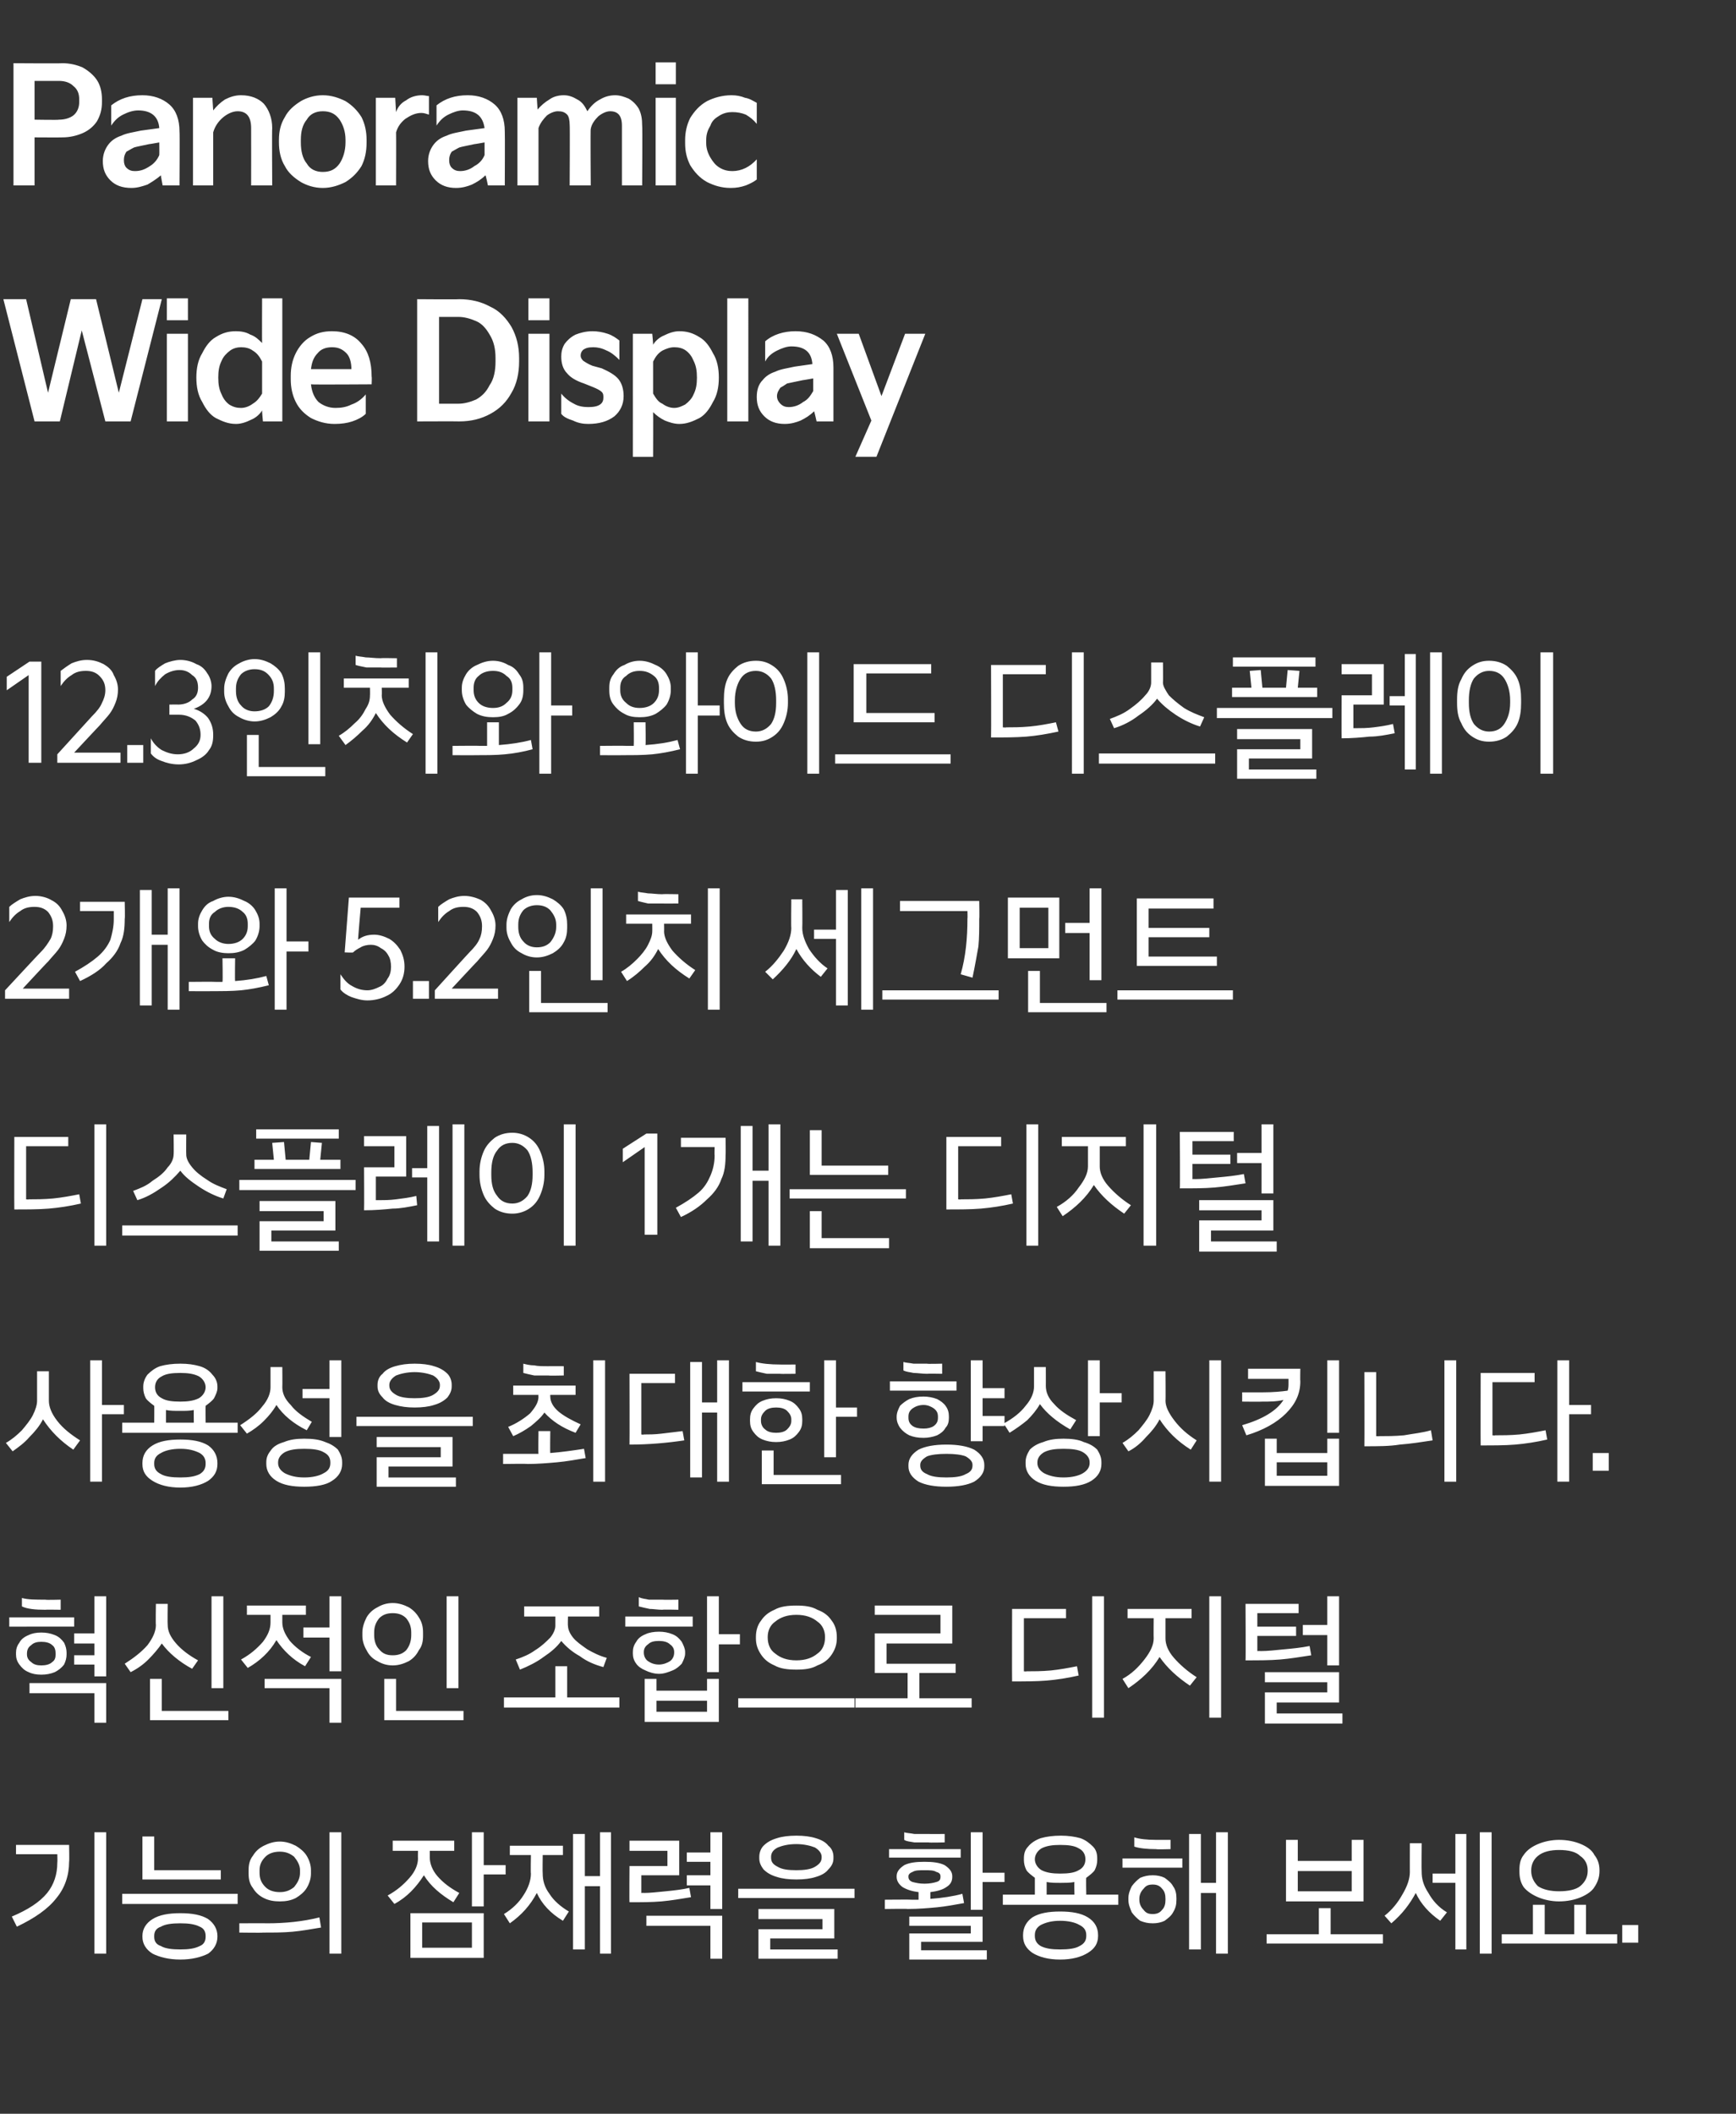 <?xml version="1.0" standalone="no"?><!DOCTYPE svg PUBLIC "-//W3C//DTD SVG 1.1//EN" "http://www.w3.org/Graphics/SVG/1.1/DTD/svg11.dtd"><svg xmlns="http://www.w3.org/2000/svg" version="1.1" width="206px" height="250.8px" viewBox="0 -6 206 250.8" style="top:-6px"><rect x="0" y="-6" width="206" height="250.8" fill="#333333" stroke="none"/><desc>텍스트 B</desc><defs/><g id="Polygon2601"><path d="m12.6 225.8h-1.4v-14.4h1.4v14.4zm-11.2-4.4c1.9-.8 3.3-1.7 4.2-2.8c.8-1 1.2-2.2 1.2-3.6c.03-.03 0-1 0-1H1.9v-1.1h6.3s.04 1.97 0 2c0 1.6-.5 3.1-1.5 4.3c-1 1.3-2.6 2.4-4.7 3.4l-.6-1.2zm24.8-5.5v1.1h-9.3v-5.1h1.4v4h7.9zm-11.7 2.8h13.7v1.2H14.5v-1.2zm6.9 7.8c-1.4 0-2.5-.3-3.3-.7c-.8-.5-1.2-1.2-1.2-2v-.1c0-.8.4-1.5 1.2-2c.8-.5 1.9-.7 3.3-.7c1.4 0 2.5.2 3.3.7c.7.5 1.1 1.2 1.1 2v.1c0 .8-.4 1.5-1.1 2c-.8.4-1.9.7-3.3.7zm0-1.2c1 0 1.7-.1 2.3-.4c.5-.2.7-.6.7-1.1v-.1c0-.5-.2-.9-.7-1.1c-.6-.3-1.3-.4-2.3-.4c-1 0-1.8.1-2.3.4c-.6.2-.8.6-.8 1.1v.1c0 .5.2.9.8 1.1c.5.3 1.3.4 2.3.4zm19.1.5h-1.4v-14.4h1.4v14.4zm-7.3-6.2c-.7 0-1.3-.1-1.9-.4c-.6-.3-1-.7-1.3-1.2c-.4-.5-.5-1.1-.5-1.7v-.4c0-.6.1-1.2.5-1.7c.3-.5.7-.9 1.3-1.2c.6-.3 1.2-.5 1.9-.5c.7 0 1.3.2 1.9.5c.5.3 1 .7 1.3 1.2c.3.5.5 1.1.5 1.7v.4c0 .6-.2 1.2-.5 1.7c-.3.5-.8.9-1.3 1.2c-.6.3-1.2.4-1.9.4zm0-1.1c.7 0 1.2-.2 1.7-.6c.4-.5.7-1 .7-1.7v-.3c0-.6-.3-1.1-.7-1.6c-.5-.4-1-.6-1.7-.6c-.7 0-1.3.2-1.7.6c-.5.5-.7 1-.7 1.6v.3c0 .7.2 1.2.7 1.7c.4.4 1 .6 1.7.6zm-4.8 4.8v-1.1s3.31-.02 3.3 0c2.1 0 4.2-.2 6.2-.7l.2 1.2c-1.2.2-2.3.4-3.4.5c-1.1.1-2.2.1-3.5.1c.03.04-2.8 0-2.8 0zm29-8h2.6v1.1h-2.6v3.8H56v-8.8h1.4v3.9zm-7.1 1.2c-.9 1.4-2 2.6-3.5 3.4l-.8-1c1.1-.6 1.9-1.3 2.6-2.1c.7-.8 1-1.6 1-2.3c-.02-.04 0-.9 0-.9h-3v-1.2h7.3v1.2H51v.8c0 .7.3 1.5.9 2.2c.7.8 1.5 1.4 2.6 2l-.7 1.1c-1.5-.9-2.7-1.9-3.5-3.2zm7.1 9.8h-8.7V221h8.7v5.3zm-1.4-4.2h-5.9v3h5.9v-3zm15.2-5.5v-5.2h1.3v14.4h-1.3v-8h-1.8v7.5H68v-13.7h1.4v5h1.8zm-6.8-.3c0 .8.2 1.6.8 2.4c.5.8 1.3 1.5 2.3 2.1l-.7 1.1c-1.5-.9-2.5-2-3.1-3.3c-.8 1.5-1.8 2.6-3.2 3.6l-.7-1.1c1-.6 1.8-1.4 2.3-2.2c.6-.9.9-1.8.9-2.6c-.04.03 0-2.2 0-2.2h-2.5V213h6.3v1.1h-2.4s-.03 2.2 0 2.2zm19.9-2.5v-2.4h1.4v9.1h-1.4v-2.8h-2.8v-1.2h2.8v-1.6h-2.8v-1.1h2.8zm-2.3 5.3c-1.2.2-2.4.4-3.5.5c-1.2.1-2.4.1-3.8.1c-.03.02 0-4.3 0-4.3h4.5v-1.8h-4.5v-1.2h5.9v4.1h-4.5v2.1s.33-.03.3 0c.7 0 1.6-.1 2.6-.2c1-.1 1.9-.2 2.8-.4l.2 1.1zm2.3 3.4h-7.6v-1.2h9v5.1h-1.4v-3.9zm10.2-5.5c-.9 0-1.7-.1-2.3-.3c-.7-.2-1.2-.5-1.6-.9c-.3-.4-.5-.8-.5-1.3v-.2c0-.5.2-1 .5-1.3c.4-.4.9-.7 1.6-.9c.6-.2 1.4-.3 2.3-.3c.9 0 1.7.1 2.3.3c.7.2 1.2.5 1.5.9c.4.3.6.8.6 1.3v.2c0 .5-.2.9-.6 1.3c-.3.4-.8.7-1.5.9c-.6.2-1.4.3-2.3.3zm0-1.1c.9 0 1.7-.1 2.2-.4c.5-.3.8-.6.8-1.1v-.1c0-.4-.3-.8-.8-1.1c-.5-.2-1.3-.4-2.2-.4c-1 0-1.7.2-2.2.4c-.6.3-.8.7-.8 1.1v.1c0 .5.2.8.8 1.1c.5.3 1.2.4 2.2.4zm-6.9 2.2h13.8v1.1H87.6v-1.1zm2.4 2.4h9v3.5h-7.6v1.3h8v1.1H90v-3.5h7.6v-1.2H90v-1.2zm20.2-7.9h-1.7c-.5-.1-.9-.1-1.2-.3v-.9c.3.1.7.1 1.2.2h1.7c-.02.02 1.9 0 1.9 0v1s-1.92.05-1.9 0zm6.4-1.2v4.8h2.6v1.1h-2.6v3.3h-1.4v-9.2h1.4zm-11.1 2h8.5v1h-8.5v-1zm8.9 6.4c-1.1.2-2.2.4-3.2.5c-1.1.1-2.2.2-3.5.2c.01-.04-2.7 0-2.7 0v-1.1s3.19-.03 3.2 0h.8v-.9c-.8-.1-1.4-.3-1.9-.6c-.4-.3-.7-.7-.7-1.2v-.1c0-.5.3-.9.9-1.3c.6-.3 1.4-.4 2.4-.4c1 0 1.8.1 2.4.4c.6.4.9.8.9 1.3v.1c0 .5-.2.9-.7 1.2c-.4.3-1.1.5-1.9.6v.8c1.4-.1 2.7-.3 3.8-.6l.2 1.1zm-6.6-3.1c0 .3.2.5.5.6c.4.1.8.2 1.4.2c.6 0 1.1-.1 1.4-.2c.4-.1.5-.3.5-.6v-.1c0-.2-.1-.4-.5-.5c-.3-.2-.8-.2-1.4-.2c-.6 0-1.1 0-1.4.2c-.3.1-.5.3-.5.5v.1zm8.8 7.7h-7.3v1h7.8v1.1h-9.2v-3.1h7.3v-.9h-7.3v-1.1h8.7v3zm12.3-5.6h3.8v1.2H119v-1.2h3.8v-2c-.4-.3-.8-.6-1-.9c-.2-.4-.3-.8-.3-1.2v-.2c0-.5.1-1 .5-1.4c.3-.4.9-.8 1.5-1c.7-.2 1.5-.3 2.4-.3c.8 0 1.6.1 2.3.3c.6.2 1.1.6 1.5 1c.4.4.5.9.5 1.4v.2c0 .4-.1.8-.3 1.2c-.2.3-.6.6-1 .9c-.04-.02 0 2 0 2zm-6.1-4.2c0 .5.3 1 .8 1.3c.6.3 1.3.4 2.2.4c1 0 1.7-.1 2.2-.4c.6-.3.8-.8.8-1.3c0-.5-.2-1-.8-1.3c-.5-.3-1.2-.4-2.2-.4c-.9 0-1.6.1-2.2.4c-.5.3-.8.8-.8 1.3zm1.4 4.2h3.3s-.04-1.53 0-1.5c-.5.1-1.1.1-1.6.1c-.7 0-1.2 0-1.7-.1v1.5zm1.6 2c1.4 0 2.5.2 3.3.7c.8.5 1.2 1.2 1.2 2.1v.1c0 .9-.4 1.5-1.2 2c-.8.5-1.9.8-3.3.8c-1.4 0-2.5-.3-3.3-.8c-.7-.5-1.1-1.1-1.1-2v-.1c0-.9.4-1.6 1.1-2.1c.8-.5 1.9-.7 3.3-.7zm3.1 2.8c0-.5-.2-.9-.8-1.2c-.5-.3-1.3-.5-2.3-.5c-1 0-1.7.2-2.3.5c-.5.3-.7.7-.7 1.2v.1c0 .5.2.9.7 1.2c.6.3 1.3.4 2.3.4c1 0 1.8-.1 2.3-.4c.6-.3.8-.7.8-1.2v-.1zm15.4-6.2v-6h1.4v14.4h-1.4v-7.2h-1.8v6.7h-1.4v-13.7h1.4v5.8h1.8zm-7.1-4c-1.1 0-2-.1-2.6-.3V212c.6.2 1.5.3 2.6.3h1.7v1.1s-1.72.05-1.7 0zm3.1 2.2h-7.1v-1.1h7.1v1.1zm-3.5.9c.5 0 1 .1 1.4.3c.4.3.8.6 1 1c.3.4.4.9.4 1.4v.2c0 .6-.1 1-.4 1.5c-.2.4-.6.7-1 1c-.4.2-.9.3-1.4.3c-.6 0-1-.1-1.5-.3c-.4-.3-.7-.6-1-1c-.2-.5-.4-.9-.4-1.5v-.2c0-.5.2-1 .4-1.4c.3-.4.6-.7 1-1c.5-.2.9-.3 1.5-.3zm1.5 2.8c0-.5-.1-.9-.4-1.2c-.3-.4-.7-.5-1.1-.5c-.5 0-.8.1-1.1.5c-.3.3-.5.7-.5 1.2v.1c0 .5.2.9.5 1.2c.3.4.6.5 1.1.5c.4 0 .8-.1 1.1-.5c.3-.3.4-.7.4-1.2v-.1zm22.1-7h1.4v7.3h-9.2v-7.3h1.4v2.5h6.4v-2.5zM154 216v2.4h6.4V216H154zm3.9 4.4v3.1h6.2v1.1h-13.8v-1.1h6.2v-3.1h1.4zm17.7 5.4v-14.4h1.4v14.4h-1.4zm-5.6-9.5h2.7v-4.7h1.3v13.7h-1.3v-7.9H170v-1.1zm-1.3-.2c0 .8.2 1.6.8 2.5c.5.9 1.2 1.7 2.2 2.3l-.8 1c-1.3-.9-2.3-2-2.9-3.3c-.7 1.3-1.6 2.5-2.9 3.6l-.8-.9c.9-.7 1.6-1.6 2.1-2.5c.6-1 .9-1.9.9-2.7c-.01.04 0-3.4 0-3.4h1.4s-.03 3.4 0 3.4zm16.3 3.5c-.9 0-1.8-.2-2.5-.5c-.7-.3-1.3-.7-1.7-1.2c-.4-.6-.5-1.2-.5-1.9v-.1c0-.7.1-1.3.5-1.8c.4-.6 1-1 1.7-1.3c.7-.3 1.6-.5 2.5-.5c1 0 1.9.2 2.6.5c.7.3 1.3.7 1.6 1.3c.4.5.6 1.1.6 1.8v.1c0 .7-.2 1.3-.6 1.9c-.3.5-.9.9-1.6 1.2c-.7.3-1.6.5-2.6.5zm-3.3-3.6c0 .7.3 1.3.8 1.8c.6.4 1.5.6 2.5.6c1.1 0 2-.2 2.5-.6c.6-.5.9-1.1.9-1.8v-.1c0-.7-.3-1.3-.9-1.7c-.5-.5-1.4-.7-2.5-.7c-1 0-1.9.2-2.5.7c-.5.4-.8 1-.8 1.7v.1zm6.5 4v3.5h3.7v1.1h-13.7v-1.1h3.7V220h1.4v3.5h3.5V220h1.4zm6.2 4.5h-1.9v-2.1h1.9v2.1z" stroke="none" fill="#fff"/></g><g id="Polygon2600"><path d="m11.2 187.8v-4.4h1.4v9.5h-1.4v-1.4H8.8v-1.1h2.4V189H8.8v-1.2h2.4zM5.4 185c-1.2 0-2.2-.1-2.8-.4v-1c.7.2 1.6.2 2.8.2c-.04.05 1.8 0 1.8 0v1.2s-1.84-.03-1.8 0zm-4.3.9h7.7v1.1H1.1v-1.1zm6.8 4.4c0 .4-.1.8-.3 1.2c-.3.4-.7.7-1.1.9c-.5.2-1 .3-1.6.3c-.6 0-1.1-.1-1.5-.3c-.5-.2-.8-.5-1.1-.9c-.3-.4-.4-.8-.4-1.2v-.2c0-.4.1-.8.4-1.2c.2-.4.6-.7 1.1-.9c.4-.2.9-.3 1.5-.3c.6 0 1.1.1 1.6.3c.5.2.8.5 1.1.9c.2.4.3.8.3 1.2v.2zm-4.7 0c0 .4.2.7.5.9c.3.3.7.4 1.2.4c.5 0 1-.1 1.3-.4c.3-.2.4-.5.4-.9v-.1c0-.4-.1-.8-.4-1c-.3-.3-.8-.4-1.3-.4c-.5 0-.9.1-1.2.4c-.3.2-.5.5-.5 1v.1zm8 4.6H3.5v-1.2h9.1v4.7h-1.4v-3.5zm13.9-11.5h1.4v10.9h-1.4v-10.9zm-5.9 5.6c-.4.6-1 1.3-1.6 1.9c-.6.6-1.3 1.1-2.1 1.5l-.7-1c1.1-.7 2-1.4 2.7-2.2c.6-.8 1-1.6 1-2.4c-.04.04 0-2.5 0-2.5h1.4s-.03 2.51 0 2.5c0 .7.3 1.4 1 2.2c.6.7 1.5 1.4 2.6 2l-.7 1c-1.5-.8-2.8-1.9-3.6-3zm0 4.2v3.8h7.9v1.1h-9.3v-4.9h1.4zm19.9-6.1v-3.7h1.4v8.9h-1.4v-4H36v-1.2h3.1zm-6.3 1.5c-.8 1.4-2 2.5-3.4 3.3l-.8-1c1.1-.6 1.9-1.3 2.6-2.1c.6-.8.9-1.5.9-2.3v-.9h-2.8v-1.1h7v1.1h-2.8v.9c0 .7.3 1.4.9 2.2c.6.7 1.5 1.4 2.5 1.9l-.7 1.1c-1.5-.8-2.6-1.9-3.4-3.1zm6.3 5.7h-7.7v-1.1h9.1v5.2h-1.4v-4.1zm15.3 0H53v-10.9h1.4v10.9zm-7.8-2.7c-.7 0-1.3-.2-1.8-.5c-.6-.3-1-.7-1.3-1.3c-.3-.5-.5-1.1-.5-1.7v-.4c0-.6.2-1.2.5-1.8c.3-.5.7-.9 1.3-1.2c.5-.3 1.1-.5 1.8-.5c.7 0 1.3.2 1.9.5c.5.3.9.7 1.2 1.2c.4.6.5 1.2.5 1.8v.4c0 .6-.1 1.2-.5 1.7c-.3.6-.7 1-1.2 1.3c-.6.3-1.2.5-1.9.5zm0-1.2c.7 0 1.2-.2 1.6-.6c.4-.5.6-1.1.6-1.8v-.3c0-.7-.2-1.2-.6-1.7c-.4-.4-.9-.6-1.6-.6c-.7 0-1.2.2-1.6.6c-.4.5-.6 1-.6 1.7v.3c0 .7.2 1.3.6 1.7c.4.5.9.7 1.6.7zm-1 2.8h1.4v3.8h8v1.1h-9.4v-4.9zm15.6-2.3c.9-.3 1.6-.6 2.3-1.1c.8-.5 1.3-1 1.8-1.5c.4-.5.6-1 .6-1.4v-1.1h-3.7v-1.2h8.9v1.2h-3.7s-.04 1.06 0 1.1c0 .4.2.9.6 1.4c.4.5 1 .9 1.7 1.4c.7.4 1.5.8 2.3 1l-.4 1.1c-1.1-.3-2-.7-2.8-1.3c-.9-.5-1.6-1.1-2.2-1.8c-.5.7-1.2 1.3-2.1 1.9c-.8.6-1.8 1.1-2.8 1.5l-.5-1.2zm6.1.8v3.7h6.2v1.2H59.8v-1.2h6.1v-3.7h1.4zm18-3.8h2.5v1.2h-2.5v3.3h-1.4v-9h1.4v4.5zm-6.7-2.9c-.5 0-1.1-.1-1.5-.1c-.5-.1-.9-.2-1.3-.3v-1.1c.4.2.8.2 1.2.3h1.6c.04.03 1.9 0 1.9 0v1.2s-1.86-.05-1.9 0zm-4.4.8h8v1.2h-8v-1.2zm7.1 4.4c0 .4-.2.8-.4 1.2c-.3.3-.6.6-1.1.8c-.5.2-1 .4-1.6.4c-.6 0-1.2-.2-1.6-.4c-.5-.2-.9-.5-1.1-.8c-.3-.4-.4-.8-.4-1.2v-.2c0-.4.1-.8.4-1.2c.2-.4.6-.7 1.1-.9c.4-.2 1-.3 1.6-.3c.6 0 1.1.1 1.6.3c.5.2.8.5 1.1.9c.2.4.4.8.4 1.2v.2zm-4.9-.1c0 .4.2.8.5 1c.3.2.7.4 1.3.4c.5 0 1-.2 1.3-.4c.3-.2.5-.6.5-1v-.1c0-.4-.2-.7-.5-.9c-.3-.3-.8-.4-1.3-.4c-.6 0-1 .1-1.3.4c-.3.2-.5.5-.5.9v.1zm1.5 4.5h6v-1.4h1.4v5.1h-8.8v-5.1h1.4v1.4zm0 1.2v1.3h6v-1.3h-6zm16.6-3.7c-1 0-1.9-.1-2.6-.5c-.7-.3-1.2-.7-1.6-1.3c-.4-.6-.6-1.2-.6-1.9v-.2c0-.7.2-1.4.6-1.9c.4-.6.9-1 1.6-1.3c.7-.4 1.6-.5 2.6-.5c1 0 1.8.1 2.5.5c.8.3 1.3.7 1.7 1.3c.4.5.6 1.2.6 1.9v.2c0 .7-.2 1.3-.6 1.9c-.4.6-.9 1-1.7 1.3c-.7.4-1.5.5-2.5.5zm0-1.1c1.1 0 1.9-.3 2.5-.8c.6-.4.9-1.1.9-1.9v-.1c0-.7-.3-1.4-.9-1.8c-.6-.5-1.4-.8-2.5-.8c-1.1 0-1.9.3-2.5.8c-.6.4-.9 1.1-.9 1.8v.1c0 .8.3 1.5.9 1.9c.6.5 1.4.8 2.5.8zm-6.9 4.5h13.8v1.1H87.6v-1.1zm21.5-3v3h6.2v1.1h-13.8v-1.1h6.2v-3h-3.9v-4.7h7.8v-2.2h-7.8v-1.1h9.2v4.5h-7.8v2.4h8.2v1.1h-4.3zm20.5 5.3v-14.4h1.4v14.4h-1.4zm-7.8-5.5c.8 0 1.8 0 2.9-.1c1-.1 2.1-.3 3.1-.5l.2 1.1c-1.3.3-2.6.5-3.8.6c-1.2.1-2.6.1-4.1.1c-.02.01 0-8.6 0-8.6h6.4v1.1h-5v6.3s.34.04.3 0zm21.7 5.5v-14.4h1.4v14.4h-1.4zm-5.2-9.4c0 .7.3 1.5 1 2.3c.7.8 1.6 1.6 2.7 2.3l-.8 1c-1.5-1-2.7-2.1-3.6-3.4c-.9 1.5-2.2 2.7-3.7 3.7l-.7-1.1c1.1-.6 1.9-1.4 2.6-2.3c.7-.9 1.1-1.7 1.1-2.5c-.02.02 0-2.4 0-2.4h-3.1v-1.1h7.6v1.1h-3.1v2.4zm20.6 3.2h-1.4V188h-2.9v-1.2h2.9v-3.4h1.4v8.2zm-3.3-1.2c-1.3.2-2.5.4-3.7.5c-1.2.1-2.5.1-4.1.1c.04.05 0-6.7 0-6.7h6.3v1.1h-4.9v1.6h4.6v1.1h-4.6v1.8s.38-.02.4 0c.8 0 1.7-.1 2.7-.2c1.1-.1 2.1-.2 3.1-.4l.2 1.1zm-4.1 5.6v1.3h7.8v1.2h-9.2v-3.7h7.4v-1.2h-7.4v-1.2h8.8v3.6h-7.4z" stroke="none" fill="#fff"/></g><g id="Polygon2599"><path d="m12.1 160.7h2.6v1.1h-2.6v8h-1.4v-14.4h1.4v5.3zm-6.3-.5c0 .7.3 1.5 1 2.4c.7.9 1.6 1.6 2.7 2.3l-.8 1.1c-1.5-1-2.7-2.2-3.6-3.6c-.4.8-1 1.5-1.6 2.1c-.6.7-1.3 1.2-2 1.7l-.8-1c.7-.4 1.3-.9 1.9-1.5c.5-.6 1-1.2 1.3-1.8c.3-.6.5-1.2.5-1.7v-3.5h1.4v3.5zm18.6 2.6h3.8v1.2H14.5v-1.2h3.8s.02-2.04 0-2c-.4-.3-.8-.6-1-.9c-.2-.4-.3-.8-.3-1.2v-.2c0-.5.2-1 .5-1.4c.4-.4.9-.8 1.5-1c.7-.2 1.5-.3 2.4-.3c.9 0 1.6.1 2.3.3c.7.2 1.2.6 1.5 1c.4.4.6.9.6 1.4v.2c0 .4-.2.8-.4 1.2c-.2.3-.6.6-1 .9c-.02-.02 0 2 0 2zm-6-4.2c0 .5.2 1 .8 1.3c.5.3 1.2.4 2.2.4c.9 0 1.6-.1 2.2-.4c.5-.3.8-.8.8-1.3c0-.5-.3-1-.8-1.3c-.6-.3-1.3-.4-2.2-.4c-1 0-1.7.1-2.2.4c-.6.3-.8.8-.8 1.3zm1.3 4.2h3.3s-.02-1.53 0-1.5c-.5.1-1 .1-1.6.1c-.7 0-1.2 0-1.7-.1v1.5zm1.7 2c1.4 0 2.5.2 3.3.7c.7.5 1.1 1.2 1.1 2.1v.1c0 .9-.4 1.5-1.1 2c-.8.5-1.9.8-3.3.8c-1.4 0-2.5-.3-3.3-.8c-.8-.5-1.2-1.1-1.2-2v-.1c0-.9.4-1.6 1.2-2.1c.8-.5 1.9-.7 3.3-.7zm3 2.8c0-.5-.2-.9-.7-1.2c-.6-.3-1.3-.5-2.3-.5c-1 0-1.8.2-2.3.5c-.6.3-.8.7-.8 1.2v.1c0 .5.2.9.8 1.2c.5.3 1.3.4 2.3.4c1 0 1.7-.1 2.3-.4c.5-.3.7-.7.7-1.2v-.1zm16.1-3.1h-1.4v-4.6h-3.2v-1.1h3.2v-3.4h1.4v9.1zm-4.1-.8c-1.6-.8-2.8-1.8-3.6-3c-.4.7-.9 1.3-1.5 1.9c-.6.6-1.3 1.1-2 1.5l-.8-1c1.1-.7 2-1.4 2.6-2.2c.7-.8 1-1.6 1-2.3v-2.4h1.4s.02 2.37 0 2.4c0 .7.3 1.4 1 2.1c.6.8 1.5 1.4 2.5 2l-.6 1zm-.3 1c1 0 1.8.1 2.5.4c.6.2 1.1.5 1.5.9c.3.5.5.9.5 1.5v.2c0 .8-.4 1.5-1.2 2c-.7.5-1.9.7-3.3.7c-1.4 0-2.5-.2-3.3-.7c-.8-.5-1.2-1.2-1.2-2v-.2c0-.6.2-1 .6-1.5c.3-.4.8-.7 1.5-.9c.7-.3 1.5-.4 2.4-.4zm3.1 2.8c0-.5-.2-.9-.8-1.2c-.5-.3-1.3-.4-2.3-.4c-1 0-1.7.1-2.3.4c-.5.3-.8.7-.8 1.2v.1c0 .5.3.9.8 1.2c.6.3 1.3.5 2.3.5c1 0 1.8-.2 2.3-.5c.6-.3.8-.7.8-1.2v-.1zm10-6.5c-.9 0-1.6-.1-2.3-.3c-.7-.2-1.2-.5-1.5-.9c-.4-.4-.6-.8-.6-1.3v-.2c0-.5.2-1 .6-1.3c.3-.4.8-.7 1.5-.9c.7-.2 1.4-.3 2.3-.3c.9 0 1.7.1 2.3.3c.7.2 1.2.5 1.6.9c.3.3.5.8.5 1.3v.2c0 .5-.2.9-.5 1.3c-.4.4-.9.7-1.6.9c-.6.2-1.4.3-2.3.3zm0-1.1c.9 0 1.7-.1 2.2-.4c.5-.3.8-.6.8-1.1v-.1c0-.4-.3-.8-.8-1.1c-.5-.2-1.3-.4-2.2-.4c-.9 0-1.7.2-2.2.4c-.5.3-.8.7-.8 1.1v.1c0 .5.3.8.8 1.1c.5.3 1.3.4 2.2.4zm-6.9 2.2h13.8v1.1H42.3v-1.1zm2.4 2.4h9v3.5h-7.6v1.3h8v1.1h-9.4v-3.5h7.6v-1.2h-7.6v-1.2zm25.7 5.3v-14.4h1.4v14.4h-1.4zm-5.3-12.6h-1.7c-.5-.1-.9-.2-1.3-.3v-1.1c.4.1.8.2 1.3.2c.4.1 1 .1 1.7.1c-.04-.01 1.8 0 1.8 0v1.1s-1.84.04-1.8 0zm-4.8 6.1c1-.4 1.9-1 2.6-1.6c.6-.7 1-1.3 1-2c-.03.02 0-.2 0-.2h-3v-1.1h7.4v1.1h-3s-.02.19 0 .2c0 .6.3 1.2 1 1.8c.6.5 1.5 1 2.6 1.5l-.6 1c-1.6-.6-2.8-1.4-3.7-2.4c-.4.6-1 1.1-1.6 1.6c-.7.5-1.4.9-2.1 1.2l-.6-1.1zm5 3.1c1.3-.1 2.7-.3 4-.5l.2 1.1c-1.2.2-2.3.4-3.4.5c-1.1.1-2.3.2-3.5.2c-.01-.04-2.9 0-2.9 0v-1.2h4.2c-.04-.01 0-2.7 0-2.7h1.4s-.04 2.62 0 2.6zm19.8-6v-5h1.4v14.4h-1.4v-8.2h-1.8v7.7h-1.4v-13.7h1.4v4.8h1.8zm-8.7 3.8c.6 0 1.3 0 2.1-.1l2.5-.3l.2 1.1c-2 .3-4.2.5-6.5.5c.02 0 0-8.4 0-8.4h5.4v1.1h-4v6.1s.25.05.3 0zm22.8-8.8v5.6h2.5v1.1h-2.5v4.8h-1.4v-11.5h1.4zm-6.6 1.6H91c-.5-.1-.9-.2-1.3-.3v-1.1c.7.2 1.7.3 2.9.3c-.04.01 1.8 0 1.8 0v1.1s-1.84.03-1.8 0zm-4.5 1h8v1.1h-8V158zm7.1 4.6c0 .5-.1.9-.4 1.3c-.3.4-.6.7-1.1.9c-.5.2-1 .3-1.6.3c-.6 0-1.1-.1-1.6-.3c-.5-.2-.8-.5-1.1-.9c-.3-.4-.4-.8-.4-1.3v-.2c0-.5.1-.9.4-1.3c.3-.4.6-.7 1.1-.9c.5-.2 1-.3 1.6-.3c.6 0 1.1.1 1.6.3c.5.2.8.5 1.1.9c.3.4.4.8.4 1.3v.2zm-4.9 0c0 .4.2.8.5 1c.3.3.8.4 1.3.4c.5 0 1-.1 1.3-.4c.3-.3.5-.6.5-1v-.2c0-.4-.2-.7-.5-1c-.3-.3-.8-.4-1.3-.4c-.5 0-1 .1-1.3.4c-.3.3-.5.6-.5 1v.2zm.1 3.5h1.4v2.9h8v1.1h-9.4v-4zm28.8-7.4v1.2h-2.6v2.1h2.6v1.2h-2.6v1.8h-1.4v-9.6h1.4v3.3h2.6zM110 157c-.6 0-1.1-.1-1.6-.1c-.4-.1-.8-.1-1.2-.3v-1c.3.1.7.1 1.2.2h1.6c0 .05 1.8 0 1.8 0v1.2s-1.8-.03-1.8 0zm-4.4.9h7.9v1.1h-7.9v-1.1zm7 4.3c0 .5-.1.9-.4 1.2c-.2.4-.6.7-1 .9c-.5.2-1.1.3-1.6.3c-.7 0-1.2-.1-1.7-.3c-.4-.2-.8-.5-1.1-.9c-.2-.3-.4-.7-.4-1.2v-.1c0-.5.2-.9.4-1.3c.3-.3.7-.6 1.1-.8c.5-.2 1-.3 1.7-.3c.5 0 1.1.1 1.6.3c.4.2.8.5 1 .8c.3.4.4.8.4 1.3v.1zm-4.8 0c0 .4.1.7.5 1c.3.2.7.3 1.3.3c.5 0 .9-.1 1.2-.3c.4-.3.5-.6.5-1v-.1c0-.4-.1-.7-.5-1c-.3-.2-.7-.4-1.2-.4c-.6 0-1 .2-1.3.4c-.4.3-.5.6-.5 1v.1zm4.5 3.2c1.4 0 2.5.2 3.3.6c.8.5 1.2 1.1 1.2 1.8v.2c0 .7-.4 1.3-1.2 1.8c-.8.4-1.9.6-3.3.6c-1.4 0-2.5-.2-3.3-.6c-.8-.5-1.2-1.1-1.2-1.8v-.2c0-.7.4-1.3 1.2-1.8c.8-.4 1.9-.6 3.3-.6zm3.1 2.4c0-.4-.3-.7-.8-1c-.5-.2-1.3-.3-2.3-.3c-1 0-1.8.1-2.3.3c-.5.3-.8.6-.8 1v.1c0 .5.3.8.8 1c.5.3 1.3.4 2.3.4c1 0 1.8-.1 2.3-.4c.5-.2.8-.5.8-1v-.1zm15.1-12.4v3.9h2.6v1.1h-2.6v4h-1.4v-9h1.4zm-7.1 5.2c-.4.7-.9 1.3-1.5 1.9c-.6.5-1.3 1-2.1 1.5l-.7-1.1c1.1-.6 2-1.3 2.6-2.1c.7-.8 1-1.6 1-2.3v-2.3h1.4s.01 2.24 0 2.2c0 .8.3 1.5 1 2.2c.6.7 1.5 1.3 2.6 1.9l-.7 1.1c-1.6-.9-2.8-1.9-3.6-3zm2.8 4.1c.9 0 1.8.1 2.4.4c.7.2 1.2.5 1.6.9c.3.5.5.9.5 1.5v.2c0 .8-.4 1.5-1.2 2c-.8.5-1.9.7-3.3.7c-1.4 0-2.5-.2-3.3-.7c-.8-.5-1.2-1.2-1.2-2v-.2c0-.6.2-1 .5-1.5c.4-.4.9-.7 1.6-.9c.7-.3 1.5-.4 2.4-.4zm3.1 2.8c0-.5-.3-.9-.8-1.2c-.5-.3-1.3-.4-2.3-.4c-1 0-1.7.1-2.3.4c-.5.3-.8.7-.8 1.2v.1c0 .5.3.9.8 1.2c.6.3 1.3.5 2.3.5c1 0 1.8-.2 2.3-.5c.5-.3.8-.7.8-1.2v-.1zm14.2 2.3v-14.4h1.4v14.4h-1.4zm-5.2-9.6c0 .7.4 1.5 1.1 2.4c.7.9 1.5 1.6 2.6 2.3l-.7 1.1c-1.6-1-2.8-2.2-3.7-3.6c-.4.8-1 1.5-1.6 2.1c-.6.7-1.3 1.3-2.1 1.7l-.7-1c.7-.4 1.3-.9 1.9-1.5c.5-.6 1-1.2 1.3-1.8c.3-.6.5-1.2.5-1.7v-3.5h1.4s.03 3.52 0 3.5zm19.2 3.8v-8.6h1.4v8.6h-1.4zm-3.2-6.1c0 1.5-.6 2.7-1.7 3.8c-1.1 1.1-2.7 2-4.7 2.6l-.5-1.2c2.4-.7 4.1-1.7 4.9-3c-.8.2-1.6.2-2.5.2c.01.03-2.4 0-2.4 0v-1.1h2.4c1.3 0 2.3-.1 3-.2c.1-.3.1-.6.1-.9v-.5h-4.8v-1.2h6.2s-.03 1.51 0 1.5zm-2.8 8.5h6v-1.7h1.4v5.6h-8.8v-5.6h1.4v1.7zm0 1.1v1.6h6v-1.6h-6zm19.9 2.3v-14.4h1.4v14.4h-1.4zm-7.7-5.4c.8 0 1.8 0 2.9-.1c1.1-.2 2.2-.3 3.2-.6l.2 1.2c-1.3.2-2.6.4-3.9.5c-1.2.2-2.6.2-4.2.2c.02-.01 0-8.8 0-8.8h1.4v7.6s.39.02.4 0zm22.5-3.7h2.6v1.1h-2.6v8h-1.4v-14.4h1.4v5.3zm-8.8 3.6c.8 0 1.8 0 2.9-.1c1-.1 2.1-.3 3.1-.5l.2 1.1c-1.3.3-2.6.5-3.8.6c-1.2.1-2.6.1-4.1.1c-.02.01 0-8.6 0-8.6h6.4v1.1h-5v6.3s.34.04.3 0zm13.5 4.2H189v-2.1h1.9v2.1z" stroke="none" fill="#fff"/></g><g id="Polygon2598"><path d="m11.2 141.8v-14.4h1.4v14.4h-1.4zm-7.8-5.5c.8 0 1.8 0 2.9-.1c1-.1 2.1-.3 3.1-.5l.2 1.1c-1.3.3-2.6.5-3.8.6c-1.2.1-2.6.1-4.1.1c-.02.01 0-8.6 0-8.6h6.4v1.1h-5v6.3s.34.04.3 0zm12.4-1c.8-.3 1.6-.6 2.3-1.2c.8-.5 1.4-1 1.8-1.6c.5-.5.7-1.1.7-1.5c.04-.03 0-2.4 0-2.4h1.5s-.02 2.37 0 2.4c0 .4.2.9.7 1.5c.4.5 1 1 1.8 1.5c.7.5 1.5.8 2.3 1.1l-.4 1.1c-1-.3-2-.8-2.9-1.4c-.9-.6-1.7-1.2-2.2-1.9c-.6.7-1.3 1.4-2.2 2c-1 .7-1.9 1.2-2.9 1.5l-.5-1.1zm-1.3 4.1h13.7v1.2H14.5v-1.2zM30.4 128h9.8v1.1h-9.8V128zm7.6 3.6h2.4v1.1H30.2v-1.1h2.3l-.2-2l1.4-.1l.2 2.1h2.8l.2-2.1l1.3.1l-.2 2zm-9.6 3.6V134h13.8v1.2H28.4zm11.4 4.8h-7.6v1.3h8v1.1h-9.4v-3.5h7.6v-1.2h-7.6v-1.2h9v3.5zm13.9 1.8v-14.4h1.4v14.4h-1.4zm-4.8-9.2h1.8v-5h1.4v13.7h-1.4v-7.6h-1.8v-1.1zm-3.9 3.8c.6 0 1.2 0 2-.1c.8-.1 1.6-.2 2.4-.4l.1 1.1c-1 .2-2 .4-2.9.4c-1 .1-2.1.2-3.4.2c.03-.04 0-5.1 0-5.1h3.6V130h-3.6v-1.2h5v4.8h-3.6v2.8h.4zm23.3 5.4h-1.4v-14.4h1.4v14.4zm-7.5-3.8c-.8 0-1.5-.2-2.1-.6c-.5-.4-1-.9-1.3-1.6c-.3-.7-.5-1.5-.5-2.4v-.4c0-.9.2-1.7.5-2.4c.3-.7.8-1.2 1.3-1.6c.6-.4 1.3-.6 2.1-.6c.7 0 1.4.2 2 .6c.6.4 1 .9 1.3 1.6c.3.7.5 1.5.5 2.4v.4c0 .9-.2 1.7-.5 2.4c-.3.7-.7 1.2-1.3 1.6c-.6.4-1.3.6-2 .6zm0-1.2c.7 0 1.3-.3 1.8-.9c.4-.6.6-1.4.6-2.5v-.3c0-1.1-.2-2-.6-2.6c-.5-.6-1.1-.9-1.8-.9c-.8 0-1.4.3-1.8.9c-.5.6-.7 1.5-.7 2.6v.3c0 1.1.2 1.9.7 2.5c.4.6 1 .9 1.8.9zm13.1-4.9v-1.6l2.8-1.8h1.3v12h-1.5v-10.4l-2.6 1.8zm17.3 1v-5.5h1.4v14.4h-1.4v-7.7h-1.9v7.2h-1.4v-13.7h1.4v5.3h1.9zm-10.4-2.8V129h5.3s.03 2.02 0 2c0 1.1-.1 2.1-.5 2.9c-.3.9-.9 1.7-1.7 2.4c-.8.8-1.8 1.5-3.1 2.1l-.6-1.1c1.1-.6 2-1.2 2.7-1.8c.7-.6 1.1-1.3 1.4-2c.3-.7.5-1.5.5-2.4c-.03.01 0-1 0-1h-4zm24.6 2.2v1.1h-9.3v-5.3h1.4v4.2h7.9zm-11.7 2.8h13.8v1.1H93.7v-1.1zm2.4 2.6h1.4v3.2h8v1.2h-9.4v-4.4zm25.7 4.1v-14.4h1.4v14.4h-1.4zm-7.8-5.5c.8 0 1.8 0 2.9-.1c1-.1 2.1-.3 3.1-.5l.2 1.1c-1.3.3-2.6.5-3.8.6c-1.2.1-2.6.1-4.1.1v-8.6h6.5v1.1h-5.1v6.3s.35.04.3 0zm21.7 5.5v-14.4h1.5v14.4h-1.5zm-5.2-9.4c0 .7.3 1.5 1 2.3c.7.8 1.6 1.6 2.7 2.3l-.8 1c-1.5-1-2.7-2.1-3.6-3.4c-.9 1.5-2.2 2.7-3.7 3.7l-.7-1.1c1.1-.6 2-1.4 2.6-2.3c.7-.9 1.1-1.7 1.1-2.5V130H126v-1.1h7.6v1.1h-3.1v2.4zm20.6 3.2h-1.4V132h-2.9v-1.2h2.9v-3.4h1.4v8.2zm-3.3-1.2c-1.3.2-2.5.4-3.7.5c-1.2.1-2.5.1-4.1.1c.05.05 0-6.7 0-6.7h6.4v1.1h-4.9v1.6h4.5v1.1h-4.5v1.8s.29-.02.3 0c.8 0 1.7-.1 2.7-.2c1.1-.1 2.1-.2 3.1-.4l.2 1.1zm-4.1 5.6v1.3h7.8v1.2h-9.2v-3.7h7.4v-1.2h-7.4v-1.2h8.8v3.6h-7.4z" stroke="none" fill="#fff"/></g><g id="Polygon2597"><path d="m.6 112.5v-1s4.2-4.53 4.2-4.5c.6-.6.9-1.1 1.2-1.6c.2-.4.3-.9.3-1.5c0-.7-.2-1.2-.6-1.7c-.4-.4-.9-.6-1.6-.6c-.6 0-1.2.1-1.7.5c-.5.3-.9.7-1.3 1.3v-1.8c.3-.3.8-.6 1.3-.9c.5-.2 1.1-.4 1.8-.4c.7 0 1.4.2 1.9.5c.6.3 1 .7 1.3 1.3c.3.5.5 1.1.5 1.7c0 .6-.1 1.1-.3 1.6c-.2.5-.4.9-.7 1.3c-.3.4-.7.8-1.2 1.4c0-.04-3 3.2-3 3.2h5.5v1.2H.6zm19.3-7.6v-5.5h1.4v14.4h-1.4v-7.7H18v7.2h-1.4V99.6h1.4v5.3h1.9zm-10.4-2.8V101h5.3s.05 2.02 0 2c0 1.1-.1 2.1-.5 2.9c-.3.9-.9 1.7-1.7 2.4c-.7.8-1.8 1.5-3.1 2.1l-.6-1.1c1.1-.6 2-1.2 2.7-1.8c.7-.6 1.2-1.3 1.5-2c.2-.7.4-1.5.4-2.4v-1h-4zm24.5 3.6h2.6v1.2H34v6.9h-1.4V99.4h1.4v6.3zm-6.9 1.4c-.6 0-1.3-.1-1.8-.4c-.6-.3-1-.7-1.3-1.1c-.3-.5-.5-1.1-.5-1.7v-.3c0-.6.2-1.1.5-1.6c.3-.5.7-.9 1.3-1.1c.5-.3 1.2-.5 1.8-.5c.7 0 1.3.2 1.9.5c.5.2 1 .6 1.3 1.1c.3.5.5 1 .5 1.6v.3c0 .6-.2 1.2-.5 1.7c-.3.4-.8.8-1.3 1.1c-.6.3-1.2.4-1.9.4zm-2.3-3.2c0 .6.2 1.1.7 1.5c.4.4 1 .6 1.6.6c.7 0 1.3-.2 1.7-.6c.4-.4.6-.9.6-1.5v-.3c0-.6-.2-1.1-.6-1.4c-.4-.4-1-.6-1.7-.6c-.6 0-1.2.2-1.6.6c-.5.3-.7.8-.7 1.4v.3zm3.1 6.5c1.4-.1 2.6-.3 3.7-.6l.3 1.1c-1.2.3-2.3.5-3.3.6c-1.1.1-2.2.1-3.5.1c.02.02-2.7 0-2.7 0v-1.1s3.2-.03 3.2 0h.8c.05-.04 0-2.8 0-2.8h1.5s-.04 2.69 0 2.7zm12.5-.8c.4.6.8 1.1 1.4 1.4c.5.3 1.1.5 1.8.5c.5 0 1-.2 1.4-.4c.5-.2.8-.6 1-1c.3-.4.4-.9.4-1.4c0-.5-.1-1-.3-1.3c-.2-.4-.5-.7-.9-.9c-.4-.3-.8-.4-1.2-.4c-.4 0-.9.1-1.2.3c-.4.2-.7.4-.9.6c.02.05-1 0-1 0l.5-6.5h6v1.2h-4.6s-.34 3.83-.3 3.8c.5-.4 1.1-.6 1.9-.6c.6 0 1.2.2 1.8.5c.5.3.9.7 1.3 1.3c.3.6.5 1.2.5 2c0 .8-.2 1.5-.6 2.1c-.4.6-.9 1.1-1.6 1.4c-.6.3-1.4.5-2.2.5c-.7 0-1.3-.2-1.9-.4c-.5-.2-1-.5-1.3-.9v-1.8zm10.5 2.9H49v-2.1h1.9v2.1zm.7 0v-1s4.11-4.53 4.1-4.5c.6-.6 1-1.1 1.2-1.6c.2-.4.3-.9.3-1.5c0-.7-.2-1.2-.6-1.7c-.4-.4-.9-.6-1.6-.6c-.6 0-1.2.1-1.7.5c-.5.3-.9.7-1.3 1.3v-1.8c.3-.3.8-.6 1.3-.9c.5-.2 1.1-.4 1.8-.4c.7 0 1.4.2 2 .5c.5.3.9.7 1.2 1.3c.3.5.5 1.1.5 1.7c0 .6-.1 1.1-.3 1.6c-.2.5-.4.9-.7 1.3c-.3.4-.7.8-1.2 1.4c.01-.04-3 3.2-3 3.2h5.5v1.2h-7.5zm19.9-2.2h-1.4V99.4h1.4v10.9zm-7.8-2.7c-.7 0-1.3-.2-1.8-.5c-.6-.3-1-.7-1.3-1.3c-.3-.5-.5-1.1-.5-1.7v-.4c0-.6.2-1.2.5-1.8c.3-.5.7-.9 1.3-1.2c.5-.3 1.1-.5 1.8-.5c.7 0 1.3.2 1.9.5c.5.3 1 .7 1.3 1.2c.3.6.4 1.2.4 1.8v.4c0 .6-.1 1.2-.4 1.7c-.3.6-.8 1-1.3 1.3c-.6.3-1.2.5-1.9.5zm0-1.2c.7 0 1.2-.2 1.6-.6c.4-.5.7-1.1.7-1.8v-.3c0-.7-.3-1.2-.7-1.7c-.4-.4-.9-.6-1.6-.6c-.6 0-1.2.2-1.6.6c-.4.5-.6 1-.6 1.7v.3c0 .7.2 1.3.6 1.7c.4.5 1 .7 1.6.7zm-.9 2.8h1.4v3.8h7.9v1.1h-9.3v-4.9zm21.2 4.6V99.4h1.4v14.4H84zm-5.4-12.6h-1.7c-.4-.1-.9-.2-1.2-.3v-1.1c.3.1.7.1 1.2.2c.5 0 1 .1 1.7.1c.04-.04 1.9 0 1.9 0v1.1s-1.86.02-1.9 0zm.2 3.3c0 .7.4 1.5 1 2.3c.7.8 1.6 1.6 2.7 2.3l-.7 1c-1.6-1-2.8-2.1-3.7-3.5c-.4.8-.9 1.5-1.6 2.1c-.6.6-1.3 1.2-2.1 1.7l-.7-1.1c.7-.4 1.3-.9 1.9-1.5c.5-.5 1-1.1 1.3-1.7c.3-.6.5-1.1.5-1.6c.01.02 0-.9 0-.9h-3.1v-1.1h7.7v1.1h-3.2s.02.89 0 .9zm23.4 9.3V99.4h1.4v14.4h-1.4zm-5.6-9.5h2.6v-4.7h1.4v13.7h-1.4v-7.9h-2.6v-1.1zm-1.4-.2c0 .8.3 1.6.8 2.5c.6.9 1.3 1.7 2.2 2.3l-.8 1c-1.2-.9-2.2-2-2.9-3.3c-.6 1.3-1.6 2.5-2.8 3.6l-.9-.9c.9-.7 1.6-1.6 2.2-2.5c.6-1 .9-1.9.9-2.7c-.04.04 0-3.4 0-3.4h1.3s.03 3.4 0 3.4zm21-1.1c0 1.2 0 2.3-.1 3.3c-.2 1.1-.4 2.3-.7 3.7l-1.4-.4c.6-2.1.8-4.3.8-6.6c.03-.05 0-.9 0-.9h-8v-1.2h9.4s.04 2.15 0 2.1zm-11.5 8.5h13.8v1.1h-13.8v-1.1zm26-1.2h-1.4v-5.6h-2.9v-1.2h2.9v-4.1h1.4v10.9zm-11.1-9.8h6.1v7.2h-6.1v-7.2zm1.4 6h3.4v-4.8H121v4.8zm2.4 2.7v3.8h7.9v1.1H122v-4.9h1.4zm12.9-1.7h8.1v1.1h-9.5v-8h9.1v1.2h-7.7v2.3h7.2v1.1h-7.2v2.3zm-3.7 5.1v-1.1h13.7v1.1h-13.7z" stroke="none" fill="#fff"/></g><g id="Polygon2596"><path d="m.8 75.9v-1.6l2.7-1.8h1.4v12H3.4V74.1L.8 75.9zm6 8.6v-1l4.1-4.5c.6-.6 1-1.1 1.2-1.6c.2-.4.4-.9.4-1.5c0-.7-.2-1.2-.7-1.7c-.4-.4-.9-.6-1.6-.6c-.6 0-1.2.1-1.7.5c-.5.3-.9.7-1.3 1.3v-1.8c.4-.3.8-.6 1.3-.9c.5-.2 1.1-.4 1.8-.4c.8 0 1.4.2 2 .5c.5.3 1 .7 1.2 1.3c.3.5.5 1.1.5 1.7c0 .6-.1 1.1-.3 1.6c-.2.5-.4.9-.7 1.3c-.3.4-.7.8-1.2 1.4c.02-.04-3 3.2-3 3.2h5.5v1.2H6.8zm10.2 0h-1.9v-2.1h1.9v2.1zm.9-2.9c.3.6.8 1.1 1.3 1.4c.6.3 1.2.5 1.9.5c.7 0 1.4-.2 1.9-.7c.5-.4.8-.9.8-1.6c0-.7-.2-1.2-.6-1.7c-.5-.4-1.1-.7-2-.7c-.03.01-1.1 0-1.1 0v-1.2s1.04-.02 1 0c.7 0 1.3-.2 1.7-.6c.5-.3.7-.8.7-1.4c0-.7-.2-1.2-.7-1.5c-.4-.4-.9-.6-1.5-.6c-.6 0-1.2.2-1.7.5c-.5.4-.9.8-1.2 1.4v-1.8c.2-.3.7-.6 1.2-.9c.5-.2 1.2-.4 1.8-.4c.7 0 1.4.2 1.9.5c.6.2 1 .6 1.3 1.1c.3.4.5 1 .5 1.5c0 1.3-.7 2.2-2.1 2.7c.7.2 1.3.6 1.7 1.1c.4.6.6 1.2.6 2c0 .7-.1 1.3-.5 1.8c-.3.5-.8.9-1.5 1.2c-.6.3-1.3.5-2.1.5c-.8 0-1.5-.2-2-.4c-.6-.2-1-.5-1.3-.9v-1.8zm20.1.7h-1.4V71.4h1.4v10.9zm-7.8-2.7c-.6 0-1.3-.2-1.8-.5c-.6-.3-1-.7-1.3-1.3c-.3-.5-.5-1.1-.5-1.7v-.4c0-.6.2-1.2.5-1.8c.3-.5.7-.9 1.3-1.2c.5-.3 1.2-.5 1.8-.5c.7 0 1.3.2 1.9.5c.5.3 1 .7 1.3 1.2c.3.6.4 1.2.4 1.8v.4c0 .6-.1 1.2-.4 1.7c-.3.6-.8 1-1.3 1.3c-.6.3-1.2.5-1.9.5zm0-1.2c.7 0 1.3-.2 1.7-.6c.4-.5.6-1.1.6-1.8v-.3c0-.7-.2-1.2-.7-1.7c-.4-.4-.9-.6-1.6-.6c-.6 0-1.2.2-1.6.6c-.4.5-.6 1-.6 1.7v.3c0 .7.2 1.3.6 1.7c.4.5 1 .7 1.6.7zm-.9 2.8h1.4v3.8h7.9v1.1h-9.3v-4.9zm21.2 4.6V71.4h1.4v14.4h-1.4zm-5.3-12.6h-1.7c-.5-.1-1-.2-1.3-.3v-1.1c.3.1.7.1 1.2.2c.5 0 1 .1 1.8.1c-.05-.04 1.9 0 1.9 0v1.1s-1.95.02-1.9 0zm.1 3.3c0 .7.4 1.5 1 2.3c.7.8 1.6 1.6 2.7 2.3l-.7 1c-1.6-1-2.8-2.1-3.7-3.5c-.4.8-.9 1.5-1.6 2.1c-.6.6-1.3 1.2-2 1.7l-.8-1.1c.7-.4 1.3-.9 1.9-1.5c.6-.5 1-1.1 1.3-1.7c.4-.6.5-1.1.5-1.6c.02.02 0-.9 0-.9h-3.1v-1.1h7.7v1.1h-3.2s.03.89 0 .9zm20.1 1.2h2.5v1.2h-2.5v6.9H64V71.4h1.4v6.3zm-6.9 1.4c-.7 0-1.3-.1-1.9-.4c-.5-.3-1-.7-1.3-1.1c-.3-.5-.5-1.1-.5-1.7v-.3c0-.6.2-1.1.5-1.6c.3-.5.8-.9 1.3-1.1c.6-.3 1.2-.5 1.9-.5c.7 0 1.3.2 1.8.5c.6.2 1 .6 1.3 1.1c.4.5.5 1 .5 1.6v.3c0 .6-.1 1.2-.5 1.7c-.3.4-.7.8-1.3 1.1c-.5.3-1.1.4-1.8.4zm-2.3-3.2c0 .6.2 1.1.6 1.5c.4.4 1 .6 1.7.6c.7 0 1.2-.2 1.6-.6c.5-.4.7-.9.7-1.5v-.3c0-.6-.2-1.1-.7-1.4c-.4-.4-.9-.6-1.6-.6c-.7 0-1.3.2-1.7.6c-.4.3-.6.8-.6 1.4v.3zm3 6.5c1.4-.1 2.7-.3 3.8-.6l.2 1.1c-1.1.3-2.2.5-3.3.6c-1 .1-2.2.1-3.4.1c-.04.02-2.8 0-2.8 0v-1.1s3.24-.03 3.2 0h.9v-2.8h1.4v2.7zm23.6-4.7h2.6v1.2h-2.6v6.9h-1.4V71.4h1.4v6.3zm-6.9 1.4c-.7 0-1.3-.1-1.8-.4c-.6-.3-1-.7-1.3-1.1c-.4-.5-.5-1.1-.5-1.7v-.3c0-.6.1-1.1.5-1.6c.3-.5.7-.9 1.3-1.1c.5-.3 1.1-.5 1.8-.5c.7 0 1.3.2 1.9.5c.5.2 1 .6 1.3 1.1c.3.5.5 1 .5 1.6v.3c0 .6-.2 1.2-.5 1.7c-.3.4-.8.8-1.3 1.1c-.6.3-1.2.4-1.9.4zm-2.3-3.2c0 .6.2 1.1.7 1.5c.4.4.9.6 1.6.6c.7 0 1.3-.2 1.7-.6c.4-.4.6-.9.6-1.5v-.3c0-.6-.2-1.1-.6-1.4c-.5-.4-1-.6-1.7-.6c-.7 0-1.2.2-1.6.6c-.5.3-.7.8-.7 1.4v.3zm3 6.5c1.5-.1 2.7-.3 3.8-.6l.3 1.1c-1.2.3-2.3.5-3.3.6c-1.1.1-2.2.1-3.5.1c0 .02-2.7 0-2.7 0v-1.1s3.18-.03 3.2 0h.8c.03-.04 0-2.8 0-2.8h1.4s.04 2.69 0 2.7zm20.6 3.4h-1.4V71.4h1.4v14.4zM89.7 82c-.8 0-1.5-.2-2.1-.6c-.5-.4-1-.9-1.3-1.6c-.3-.7-.4-1.5-.4-2.4v-.4c0-.9.1-1.7.4-2.4c.3-.7.8-1.2 1.3-1.6c.6-.4 1.3-.6 2.1-.6c.8 0 1.4.2 2 .6c.6.4 1 .9 1.3 1.6c.3.7.5 1.5.5 2.4v.4c0 .9-.2 1.7-.5 2.4c-.3.7-.7 1.2-1.3 1.6c-.6.4-1.2.6-2 .6zm0-1.2c.7 0 1.3-.3 1.8-.9c.4-.6.6-1.4.6-2.5v-.3c0-1.1-.2-2-.6-2.6c-.5-.6-1.1-.9-1.8-.9c-.8 0-1.4.3-1.8.9c-.4.6-.7 1.5-.7 2.6v.3c0 1.1.3 1.9.7 2.5c.4.6 1 .9 1.8.9zm13.1-2.2h8.1v1.1h-9.6v-6.9h9.2v1.1h-7.7v4.7zm-3.7 6v-1.1h13.7v1.1H99.1zm28.1 1.2V71.4h1.4v14.4h-1.4zm-7.8-5.5c.8 0 1.7 0 2.8-.1c1.1-.1 2.1-.3 3.1-.5l.3 1.1c-1.4.3-2.6.5-3.8.6c-1.3.1-2.6.1-4.2.1c.03.01 0-8.6 0-8.6h6.5v1.1H119v6.3s.39.04.4 0zm12.3-1c.8-.3 1.6-.6 2.4-1.2c.7-.5 1.3-1 1.8-1.6c.5-.5.7-1.1.7-1.5v-2.4h1.4s.03 2.37 0 2.4c0 .4.3.9.7 1.5c.5.5 1.1 1 1.8 1.5c.8.5 1.6.8 2.4 1.1l-.5 1.1c-1-.3-2-.8-2.9-1.4c-.9-.6-1.6-1.2-2.2-1.9c-.5.7-1.3 1.4-2.2 2c-.9.7-1.9 1.2-2.9 1.5l-.5-1.1zm-1.3 4.1h13.8v1.2h-13.8v-1.2zM146.3 72h9.8v1.1h-9.8V72zm7.7 3.6h2.3v1.1h-10.1v-1.1h2.3l-.2-2l1.3-.1l.2 2.1h2.8l.2-2.1l1.4.1l-.2 2zm-9.6 3.6V78h13.7v1.2h-13.7zm11.3 4.8h-7.5v1.3h8v1.1h-9.4v-3.5h7.5v-1.2h-7.5v-1.2h8.9v3.5zm14 1.8V71.4h1.4v14.4h-1.4zm-4.8-9.2h1.8v-5h1.3v13.7h-1.3v-7.6h-1.8v-1.1zm-4 3.8c.6 0 1.3 0 2.1-.1c.8-.1 1.5-.2 2.3-.4l.2 1.1c-1 .2-2 .4-3 .4c-.9.1-2.1.2-3.3.2c-.02-.04 0-5.1 0-5.1h3.6V74h-3.6v-1.2h5v4.8h-3.6v2.8h.3zm23.4 5.4h-1.5V71.4h1.5v14.4zm-7.6-3.8c-.8 0-1.4-.2-2-.6c-.6-.4-1-.9-1.3-1.6c-.4-.7-.5-1.5-.5-2.4v-.4c0-.9.1-1.7.5-2.4c.3-.7.7-1.2 1.3-1.6c.6-.4 1.2-.6 2-.6c.8 0 1.5.2 2.1.6c.5.4 1 .9 1.3 1.6c.3.7.4 1.5.4 2.4v.4c0 .9-.1 1.7-.4 2.4c-.3.7-.8 1.2-1.3 1.6c-.6.4-1.3.6-2.1.6zm0-1.2c.8 0 1.4-.3 1.8-.9c.4-.6.7-1.4.7-2.5v-.3c0-1.1-.3-2-.7-2.6c-.4-.6-1-.9-1.8-.9c-.7 0-1.3.3-1.8.9c-.4.6-.6 1.5-.6 2.6v.3c0 1.1.2 1.9.6 2.5c.5.6 1.1.9 1.8.9z" stroke="none" fill="#fff"/></g><g id="Polygon2595"><path d="m3.1 29.5H.4L4.1 44h3l2.6-10.8L12.5 44h3l3.7-14.5h-2.3l-2.8 11.1l-2.7-11.1h-3L5.7 40.6l-2.6-11.1zM22.3 32h-2.5v-2.6h2.5v2.6zm0 12h-2.5V33.6h2.5V44zm1-5.2c0-1.1.2-2.1.7-2.9c.4-.8.9-1.5 1.6-1.9c.8-.5 1.5-.7 2.4-.7c.6 0 1.2.1 1.7.4c.6.2 1 .6 1.4 1c-.02.01 0-5.3 0-5.3h2.4V44h-2.3s-.12-1.27-.1-1.3c-.3.5-.8.9-1.3 1.1c-.6.3-1.2.5-1.8.5c-.9 0-1.6-.3-2.4-.7c-.7-.4-1.2-1.1-1.6-1.9c-.5-.8-.7-1.8-.7-2.9zm2.6 0c0 .8.1 1.4.4 2c.2.5.5.9.9 1.2c.5.3.9.4 1.4.4c.5 0 1-.2 1.4-.5c.5-.3.8-.7 1.1-1.2v-3.8c-.3-.6-.6-1-1.1-1.3c-.4-.3-.9-.4-1.4-.4c-.4 0-.9.1-1.3.4c-.4.3-.8.7-1 1.2c-.3.6-.4 1.2-.4 2zm8.6-.2c0-1 .2-1.9.6-2.7c.4-.8 1-1.5 1.7-1.9c.8-.5 1.6-.7 2.6-.7c1.5 0 2.7.5 3.5 1.5c.8.9 1.2 2.2 1.2 3.9c.04 0 0 .9 0 .9c0 0-7.2.05-7.2 0c.1.9.4 1.6.9 2.1c.5.4 1.2.7 2 .7c.7 0 1.3-.1 1.9-.4c.6-.2 1.2-.6 1.7-1.2v2.3c-.4.4-1 .7-1.6.9c-.6.2-1.3.3-2.1.3c-1.1 0-2-.3-2.8-.7c-.8-.5-1.4-1.1-1.8-1.9c-.4-.8-.6-1.7-.6-2.7v-.4zm7.2-.8c0-.8-.2-1.5-.6-1.9c-.5-.5-1-.7-1.7-.7c-.7 0-1.3.2-1.7.7c-.5.5-.7 1.1-.8 1.9h4.8zm7.8 6.2V29.5s4.99.04 5 0c1.4 0 2.6.3 3.7.9c1.1.5 1.9 1.4 2.5 2.4c.6 1.1.9 2.3.9 3.7v.4c0 1.4-.3 2.7-.9 3.7c-.6 1.1-1.4 1.9-2.5 2.5c-1.1.6-2.3.9-3.7.9c-.01-.02-5 0-5 0zm4.9-2.1c.7 0 1.4-.2 2.1-.5c.7-.4 1.2-.9 1.6-1.7c.5-.7.7-1.7.7-2.8v-.4c0-1.1-.2-2-.7-2.8c-.4-.7-.9-1.3-1.6-1.6c-.7-.3-1.4-.5-2.1-.5h-2.3v10.3h2.3zM65.2 32h-2.5v-2.6h2.5v2.6zm0 12h-2.5V33.6h2.5V44zm1.4-3.3c.4.5.9.9 1.5 1.2c.5.3 1.1.4 1.7.4c.7 0 1.1-.1 1.4-.3c.3-.2.4-.5.4-.8c0-.3 0-.5-.2-.7c-.2-.2-.6-.4-1.1-.6l-1-.4c-.9-.3-1.6-.7-2-1.2c-.5-.5-.7-1.2-.7-2c0-.5.1-1 .4-1.5c.3-.4.7-.8 1.3-1.1c.5-.2 1.2-.4 2-.4c.6 0 1.2.1 1.8.3c.6.2 1 .5 1.4.8v2.3c-.5-.5-1-.9-1.5-1.1c-.6-.3-1.1-.4-1.6-.4c-.6 0-.9.1-1.2.3c-.2.2-.3.4-.3.7c0 .2.1.4.3.6c.3.2.6.4 1.1.6l1.1.3c.9.4 1.6.8 2 1.3c.4.5.6 1.2.6 2c0 1-.4 1.8-1.1 2.4c-.8.6-1.8.9-3.1.9c-.6 0-1.2-.1-1.8-.4c-.6-.2-1.1-.4-1.4-.8v-2.4zm8.5 7.5V33.6h2.3s.12 1.28.1 1.3c.3-.5.8-.9 1.3-1.1c.6-.3 1.2-.5 1.8-.5c.9 0 1.6.2 2.4.7c.7.4 1.2 1.1 1.6 1.9c.5.8.7 1.8.7 2.9c0 1.1-.2 2.1-.7 2.9c-.4.8-.9 1.5-1.6 1.9c-.8.4-1.5.7-2.4.7c-.6 0-1.2-.2-1.7-.4c-.6-.3-1-.6-1.4-1c.02-.02 0 5.3 0 5.3h-2.4zm2.4-7.5c.3.5.6 1 1.1 1.2c.4.3.9.5 1.4.5c.5 0 .9-.2 1.3-.4c.4-.3.8-.7 1-1.2c.3-.6.4-1.2.4-2c0-.8-.1-1.4-.4-2c-.2-.5-.5-.9-.9-1.2c-.4-.3-.9-.4-1.4-.4c-.5 0-1 .2-1.4.4c-.5.3-.8.7-1.1 1.3v3.8zM88.8 44h-2.5V29.4h2.5V44zm1-2.9c0-.8.2-1.5.7-2c.4-.5.9-.8 1.5-1c.6-.3 1.4-.4 2.3-.6l2.1-.3c-.1-1.4-.9-2.1-2.5-2.1c-.5 0-1.1.2-1.7.5c-.6.3-1.1.7-1.4 1.3v-2.4c.9-.8 2.2-1.2 3.6-1.2c1.4 0 2.4.4 3.3 1.1c.8.7 1.2 1.8 1.2 3.2v6.4h-2s-.27-1.22-.3-1.2c-.5.5-1 .8-1.6 1.1c-.5.2-1.1.4-1.9.4c-1 0-1.8-.3-2.4-.9c-.6-.6-.9-1.3-.9-2.3zm2.4-.1c0 .4.2.7.4.9c.3.3.6.4 1 .4c.6 0 1.2-.2 1.7-.6c.6-.3.9-.8 1.2-1.3v-1.5s-1.24.22-1.2.2c-.9.2-1.5.3-1.9.4c-.3.2-.6.4-.8.5c-.2.3-.4.6-.4 1zm11.2 2.9l-4.1-10.3h2.6l2.7 7.4l2.8-7.4h2.4L104 48.2h-2.5l1.9-4.3z" stroke="none" fill="#fff"/></g><g id="Polygon2594"><path d="m1.6 16V1.5s5.75.04 5.8 0c.9 0 1.7.2 2.4.5c.7.4 1.3.9 1.7 1.5c.4.6.6 1.4.6 2.3v.3c0 .9-.2 1.6-.6 2.3c-.4.6-1 1.1-1.7 1.4c-.7.3-1.5.5-2.4.5c-.05.02-3.3 0-3.3 0v5.7H1.6zM7 8.2c.7 0 1.3-.2 1.7-.5c.5-.4.7-1 .7-1.6v-.3c0-.7-.2-1.2-.7-1.6c-.4-.4-1-.6-1.7-.6H4.1v4.6s2.87.05 2.9 0zm5.2 4.9c0-.8.3-1.5.7-2c.4-.5.9-.8 1.5-1c.6-.3 1.4-.4 2.3-.6l2.2-.3c-.1-1.4-1-2.1-2.5-2.1c-.6 0-1.2.2-1.8.5c-.6.3-1 .7-1.4 1.3V6.5c1-.8 2.2-1.2 3.7-1.2c1.3 0 2.4.4 3.2 1.1c.8.7 1.2 1.8 1.2 3.2c.04.01 0 6.4 0 6.4h-2s-.24-1.22-.2-1.2c-.6.5-1.1.8-1.6 1.1c-.6.2-1.2.4-1.9.4c-1.1 0-1.9-.3-2.5-.9c-.6-.6-.9-1.3-.9-2.3zm2.5-.1c0 .4.1.7.3.9c.3.3.6.4 1 .4c.7 0 1.2-.2 1.8-.6c.5-.3.9-.8 1.1-1.3c.02-.05 0-1.5 0-1.5c0 0-1.21.22-1.2.2c-.9.2-1.5.3-1.8.4c-.4.2-.7.4-.9.5c-.2.3-.3.6-.3 1zm8.2 3V5.6h2.3l.1 1.5c.4-.5.8-.9 1.4-1.3c.6-.3 1.2-.5 1.9-.5c1.2 0 2.1.4 2.7 1c.6.7 1 1.7 1 2.9c-.04 0 0 6.8 0 6.8h-2.5s.01-6.8 0-6.8c0-1.3-.5-2-1.6-2c-.6 0-1.2.3-1.7.7c-.6.5-1 1.1-1.2 1.8v6.3h-2.4zm10.2-5.4c0-1 .2-1.9.7-2.7c.4-.8 1.1-1.4 1.9-1.9c.7-.4 1.6-.7 2.6-.7c1 0 1.9.3 2.7.7c.8.5 1.4 1.1 1.9 1.9c.4.8.6 1.7.6 2.7v.3c0 1.1-.2 2-.6 2.8c-.5.8-1.1 1.4-1.9 1.9c-.8.4-1.7.7-2.7.7c-1 0-1.9-.3-2.6-.7c-.8-.5-1.5-1.1-1.9-1.9c-.5-.8-.7-1.8-.7-2.8v-.3zm2.6.3c0 1 .2 1.9.7 2.5c.4.7 1.1 1 1.9 1c.9 0 1.5-.3 2-1c.4-.6.7-1.5.7-2.5v-.3c0-1-.3-1.8-.7-2.4c-.5-.7-1.1-1-2-1c-.8 0-1.5.3-1.9 1c-.5.6-.7 1.4-.7 2.4v.3zm8.9 5.1V5.6h2.3s.09 1.72.1 1.7c.2-.6.6-1.1 1.2-1.4c.5-.4 1.2-.6 1.9-.6c.3 0 .6.1.8.1v2.2c-.3-.1-.6-.2-.9-.2c-.7 0-1.3.3-1.9.7c-.5.4-.9.9-1.1 1.6c.02.01 0 6.3 0 6.3h-2.4zm6.2-2.9c0-.8.3-1.5.7-2c.4-.5.9-.8 1.5-1c.6-.3 1.4-.4 2.3-.6l2.2-.3c-.2-1.4-1-2.1-2.6-2.1c-.5 0-1.1.2-1.7.5c-.6.3-1 .7-1.4 1.3V6.5c1-.8 2.2-1.2 3.7-1.2c1.3 0 2.4.4 3.2 1.1c.8.7 1.2 1.8 1.2 3.2c.03.01 0 6.4 0 6.4h-2s-.25-1.22-.3-1.2c-.5.5-1 .8-1.6 1.1c-.5.2-1.1.4-1.9.4c-1 0-1.8-.3-2.4-.9c-.6-.6-.9-1.3-.9-2.3zm2.5-.1c0 .4.1.7.3.9c.3.3.6.4 1 .4c.6 0 1.2-.2 1.7-.6c.6-.3 1-.8 1.2-1.3v-1.5s-1.22.22-1.2.2c-.9.2-1.5.3-1.8.4c-.4.2-.7.4-.9.5c-.2.3-.3.6-.3 1zm8.1 3V5.6h2.3s.08 1.37.1 1.4c.4-.5.9-.9 1.4-1.2c.4-.3 1-.5 1.7-.5c.6 0 1.1.2 1.6.5c.6.3.9.8 1.2 1.4c.4-.6.9-1.1 1.5-1.4c.5-.3 1.1-.5 1.8-.5c.6 0 1.1.2 1.6.4c.5.3.9.7 1.2 1.2c.3.6.4 1.2.4 2c.05-.01 0 7.1 0 7.1h-2.4V8.9c0-1.2-.5-1.7-1.4-1.7c-.4 0-.9.2-1.4.6c-.4.4-.8.9-.9 1.5c-.05-.05 0 6.7 0 6.7h-2.5s.04-7.2 0-7.2c0-.5-.1-1-.3-1.2c-.3-.3-.6-.4-1.1-.4c-.4 0-.9.2-1.3.5c-.4.4-.8.9-1 1.5v6.8h-2.5zM80.2 4h-2.4V1.4h2.4v2.6zm0 12h-2.4V5.6h2.4V16zm1.1-5.4c0-.9.2-1.8.6-2.6c.5-.8 1.1-1.5 2-2c.8-.4 1.8-.7 2.9-.7c.6 0 1.1.1 1.6.3c.6.1 1 .4 1.4.6v2.5c-.4-.5-.8-.8-1.3-1.1c-.5-.2-1-.3-1.6-.3c-.5 0-1 .1-1.5.4c-.5.3-.9.6-1.1 1.2c-.3.5-.5 1-.5 1.7v.4c0 .6.2 1.2.5 1.7c.3.5.6.9 1.1 1.2c.5.3 1 .4 1.5.4c1.1 0 2.1-.5 2.9-1.4v2.4c-.4.3-.8.5-1.3.7c-.6.2-1.1.3-1.8.3c-1.1 0-2-.3-2.8-.7c-.9-.5-1.5-1.2-2-2c-.4-.8-.6-1.6-.6-2.6v-.4z" stroke="none" fill="#fff"/></g></svg>